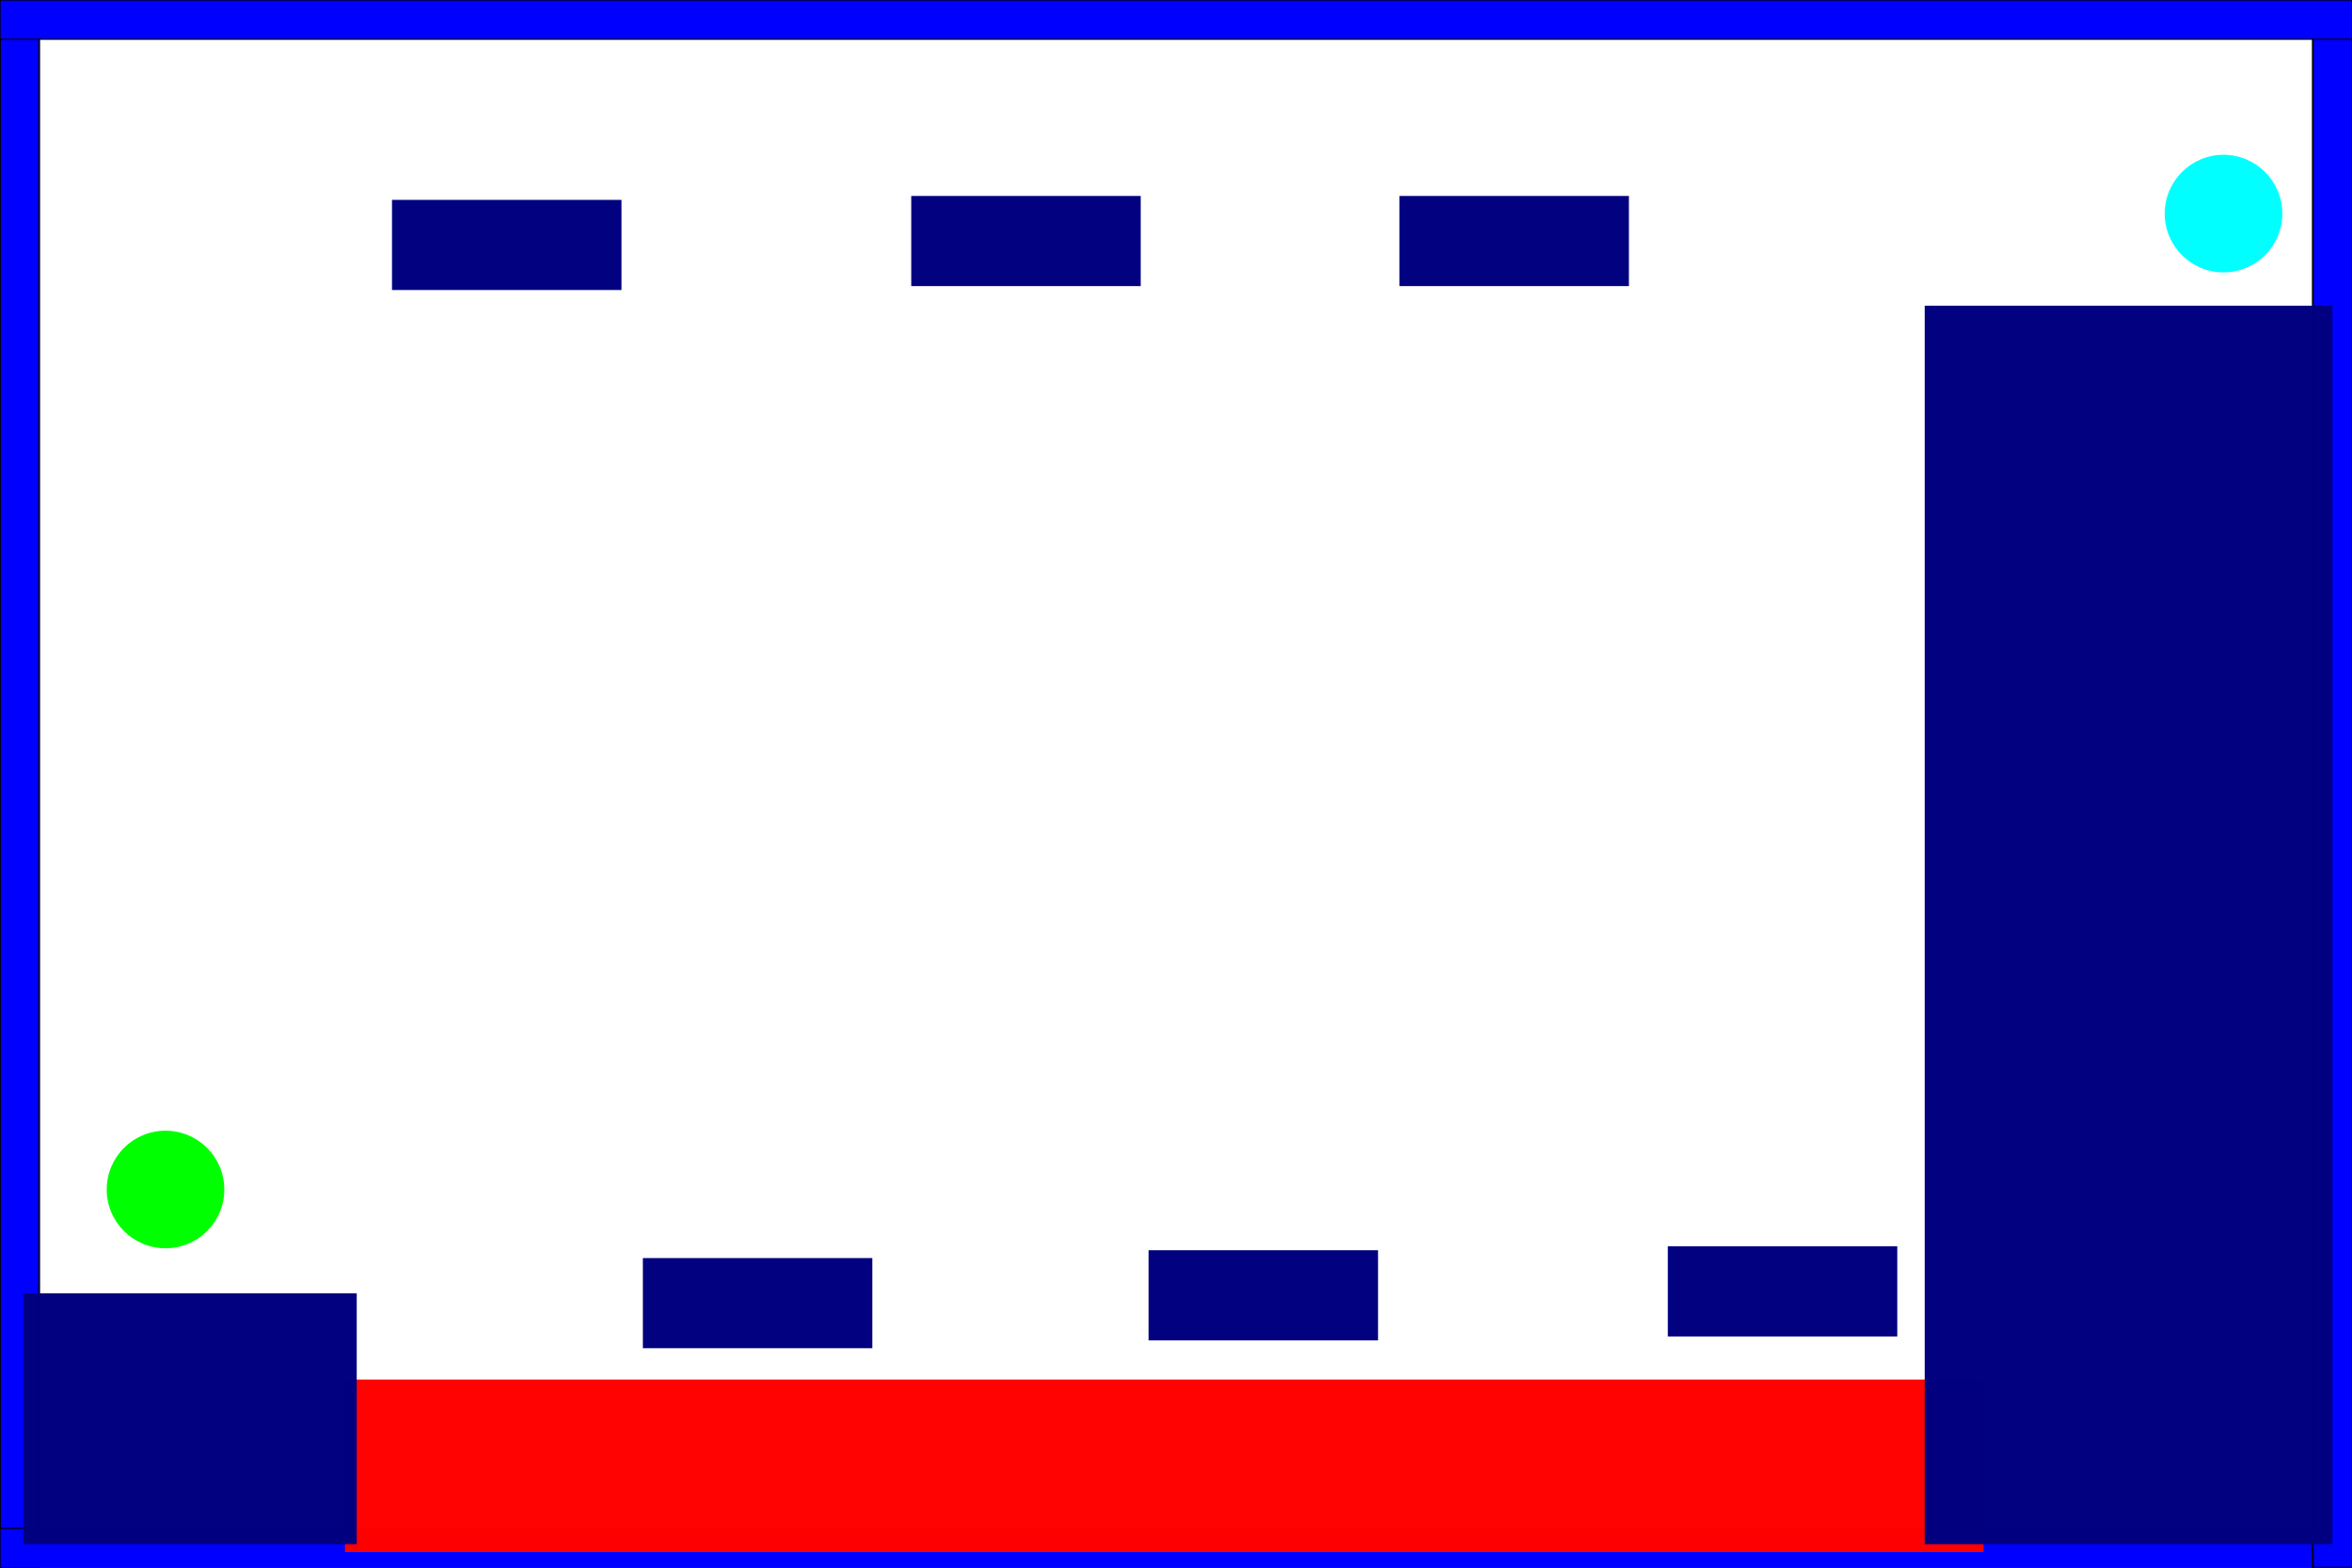 <?xml version="1.0" encoding="UTF-8" standalone="no"?>
<!-- Created with Inkscape (http://www.inkscape.org/) -->

<svg
   xmlns:dc="http://purl.org/dc/elements/1.1/"
   xmlns:cc="http://creativecommons.org/ns#"
   xmlns:rdf="http://www.w3.org/1999/02/22-rdf-syntax-ns#"
   xmlns:svg="http://www.w3.org/2000/svg"
   xmlns="http://www.w3.org/2000/svg"
   xmlns:sodipodi="http://sodipodi.sourceforge.net/DTD/sodipodi-0.dtd"
   xmlns:inkscape="http://www.inkscape.org/namespaces/inkscape"
   width="600"
   height="400"
   id="svg2989"
   version="1.1"
   inkscape:version="0.48.2 r9819"
   sodipodi:docname="14.svg">
  <defs
     id="defs2991" />
  <sodipodi:namedview
     id="base"
     pagecolor="#ffffff"
     bordercolor="#666666"
     borderopacity="1.0"
     inkscape:pageopacity="0.0"
     inkscape:pageshadow="2"
     inkscape:zoom="1"
     inkscape:cx="269.44719"
     inkscape:cy="232.15385"
     inkscape:current-layer="layer3"
     inkscape:document-units="px"
     showgrid="false"
     inkscape:window-width="1172"
     inkscape:window-height="690"
     inkscape:window-x="141"
     inkscape:window-y="55"
     inkscape:window-maximized="0"
     inkscape:snap-global="true"
     inkscape:snap-bbox="false"
     inkscape:snap-bbox-midpoints="true"
     inkscape:bbox-paths="true"
     inkscape:bbox-nodes="true"
     inkscape:snap-page="true"
     inkscape:snap-bbox-edge-midpoints="true"
     inkscape:snap-center="true"
     inkscape:snap-object-midpoints="true"
     showguides="true"
     inkscape:guide-bbox="true"
     inkscape:snap-nodes="false" />
  <g
     id="layer1"
     inkscape:label="Layer 1"
     inkscape:groupmode="layer"
     sodipodi:insensitive="true">
    <rect
       style="fill:#0000ff;fill-rule:evenodd;stroke:#000000;stroke-width:0.447px;stroke-linecap:butt;stroke-linejoin:miter;stroke-opacity:1"
       id="rect2997"
       width="10"
       height="400"
       x="0"
       y="0"
       clip-path="none"
       mask="none" />
    <rect
       style="fill:#0000ff;fill-rule:evenodd;stroke:#000000;stroke-width:0.317px;stroke-linecap:butt;stroke-linejoin:miter;stroke-opacity:1"
       id="rect3056"
       width="600"
       height="10"
       x="0"
       y="390"
       clip-path="none"
       mask="none" />
    <rect
       y="0"
       x="590"
       height="400"
       width="10"
       id="rect3224"
       style="fill:#0000ff;fill-rule:evenodd;stroke:#000000;stroke-width:0.447px;stroke-linecap:butt;stroke-linejoin:miter;stroke-opacity:1"
       clip-path="none"
       mask="none" />
    <rect
       y="0"
       x="0"
       height="10"
       width="600"
       id="rect3226"
       style="fill:#0000ff;fill-rule:evenodd;stroke:#000000;stroke-width:0.317px;stroke-linecap:butt;stroke-linejoin:miter;stroke-opacity:1"
       clip-path="none"
       mask="none" />
  </g>
  <g
     inkscape:groupmode="layer"
     id="layer3"
     inkscape:label="vars">
    <rect
       style="opacity:0.99;fill:#ff0000;fill-opacity:1;stroke:none"
       id="rect4810"
       width="418"
       height="44"
       x="88"
       y="352" />
    <circle
       id="circle3036"
       x="30"
       cx="0"
       cy="0"
       r="15"
       sodipodi:cx="0"
       sodipodi:cy="0"
       sodipodi:rx="15"
       sodipodi:ry="15"
       style="fill:#00ff00"
       mask="none"
       clip-path="none"
       transform="translate(42.224,303.5)" />
    <circle
       transform="translate(567.224,54.5)"
       clip-path="none"
       mask="none"
       style="fill:#00ffff"
       sodipodi:ry="15"
       sodipodi:rx="15"
       sodipodi:cy="0"
       sodipodi:cx="0"
       r="15"
       cy="0"
       cx="0"
       x="30"
       id="circle3095" />
    <rect
       style="opacity:0.99;fill:#000080;fill-opacity:1;stroke:none"
       id="rect4788"
       width="85"
       height="64"
       x="6"
       y="330" />
    <rect
       style="opacity:0.99;fill:#000080;fill-opacity:1;stroke:none"
       id="rect4790"
       width="104"
       height="316"
       x="491"
       y="78" />
    <rect
       style="opacity:0.99;fill:#000080;fill-opacity:1;stroke:none"
       id="mover3"
       width="58.54"
       height="23"
       x="232.46"
       y="50"
       inkscape:label="mover" />
    <rect
       y="51"
       x="100"
       height="23"
       width="58.54"
       id="mover1"
       style="opacity:0.99;fill:#000080;fill-opacity:1;stroke:none"
       inkscape:label="mover" />
    <rect
       style="opacity:0.99;fill:#000080;fill-opacity:1;stroke:none"
       id="mover2"
       width="58.54"
       height="23"
       x="163.997"
       y="321"
       inkscape:label="mover" />
    <rect
       inkscape:label="mover"
       y="318"
       x="425.46"
       height="23"
       width="58.54"
       id="mover6"
       style="opacity:0.99;fill:#000080;fill-opacity:1;stroke:none" />
    <rect
       inkscape:label="mover"
       style="opacity:0.99;fill:#000080;fill-opacity:1;stroke:none"
       id="mover4"
       width="58.54"
       height="23"
       x="293"
       y="319" />
    <rect
       inkscape:label="mover"
       y="50"
       x="356.997"
       height="23"
       width="58.54"
       id="mover5"
       style="opacity:0.99;fill:#000080;fill-opacity:1;stroke:none" />
  </g>
</svg>
